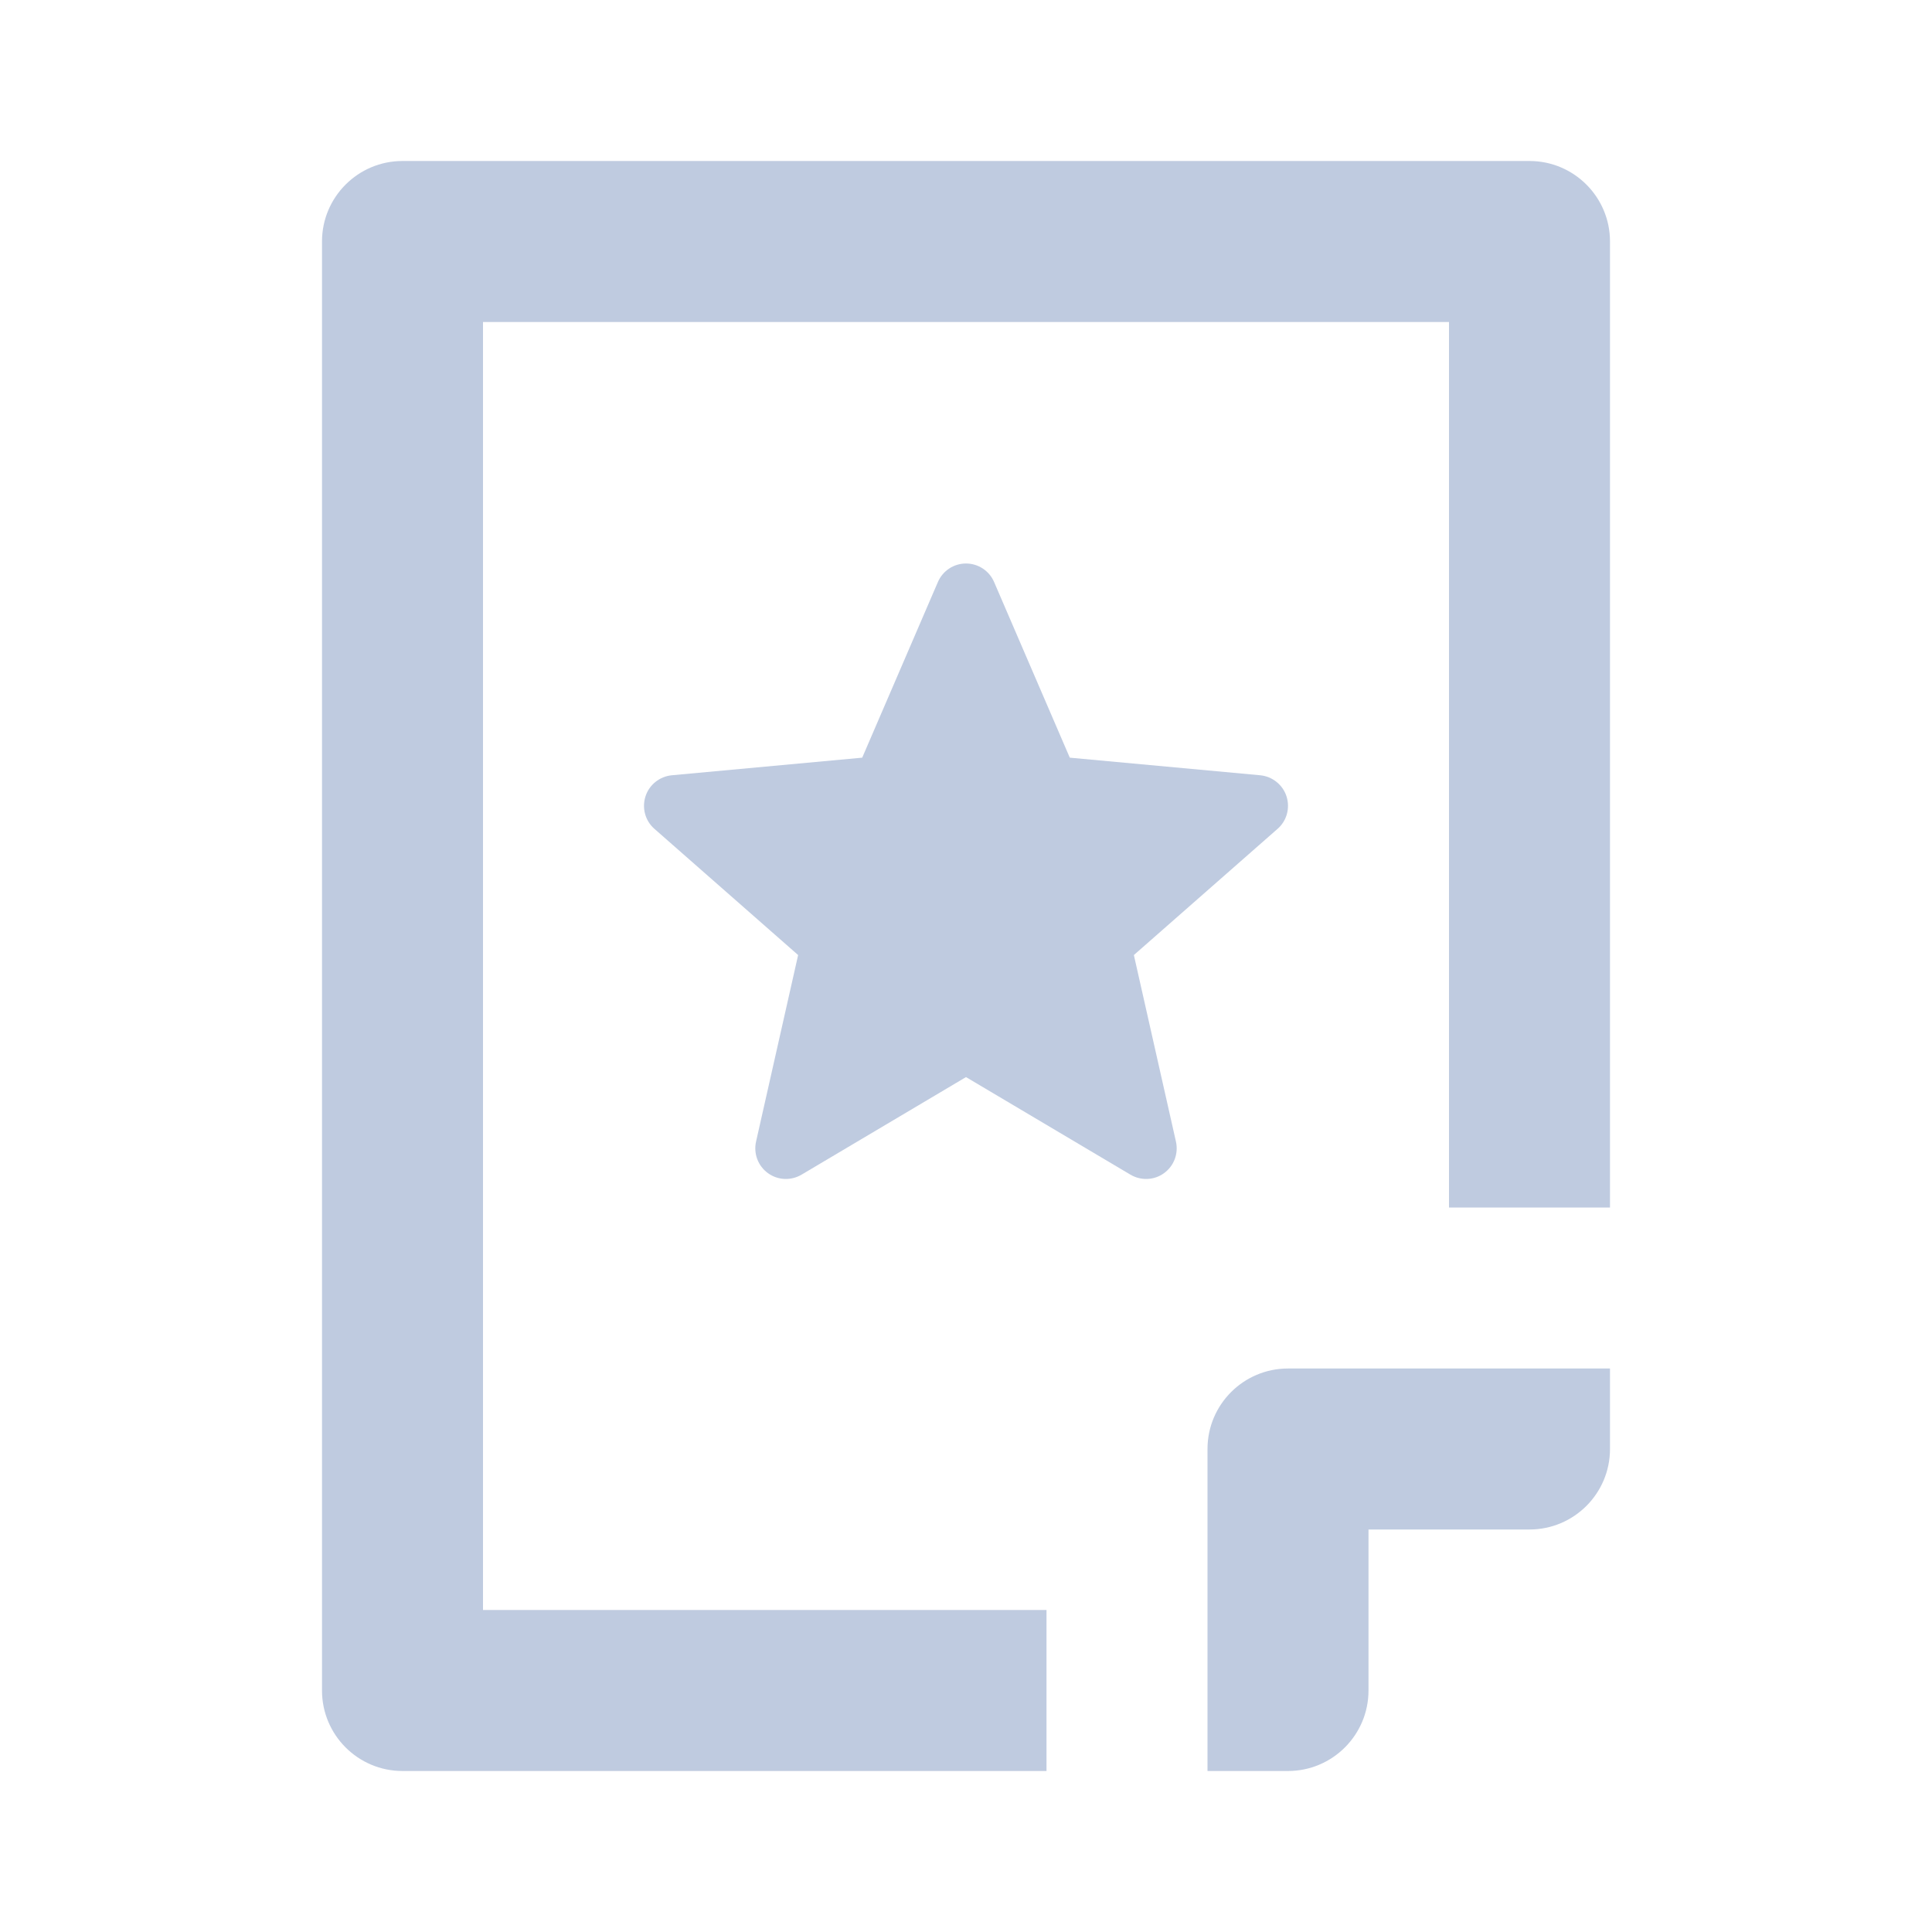 <svg width="18" height="18" viewBox="0 0 18 18" fill="none" xmlns="http://www.w3.org/2000/svg">
<path d="M3.75 1.5C3.336 1.5 3 1.836 3 2.25V15.75C3 16.164 3.336 16.5 3.75 16.5H9.75V15H4.5V3H13.5V11.25H15V2.25C15 1.836 14.664 1.5 14.25 1.5H3.75Z" fill="#BFCBE0"/>
<path d="M12 12.75C11.586 12.75 11.25 13.086 11.25 13.5V16.5H12C12.414 16.5 12.75 16.164 12.75 15.75V14.25H14.25C14.664 14.25 15 13.914 15 13.5V12.75H12Z" fill="#BFCBE0"/>
<path d="M9 5.25C9.114 5.25 9.217 5.318 9.262 5.423L9.967 7.059L11.741 7.223C11.854 7.234 11.951 7.311 11.986 7.419C12.021 7.528 11.989 7.647 11.903 7.722L10.564 8.898L10.956 10.636C10.981 10.747 10.938 10.863 10.845 10.93C10.753 10.997 10.63 11.002 10.532 10.944L9 10.035L7.468 10.944C7.37 11.002 7.247 10.997 7.155 10.93C7.062 10.863 7.019 10.747 7.044 10.636L7.436 8.898L6.097 7.722C6.011 7.647 5.979 7.528 6.014 7.419C6.049 7.311 6.146 7.234 6.259 7.223L8.033 7.059L8.738 5.423C8.783 5.318 8.886 5.25 9 5.25Z" fill="#BFCBE0"/>
</svg>
